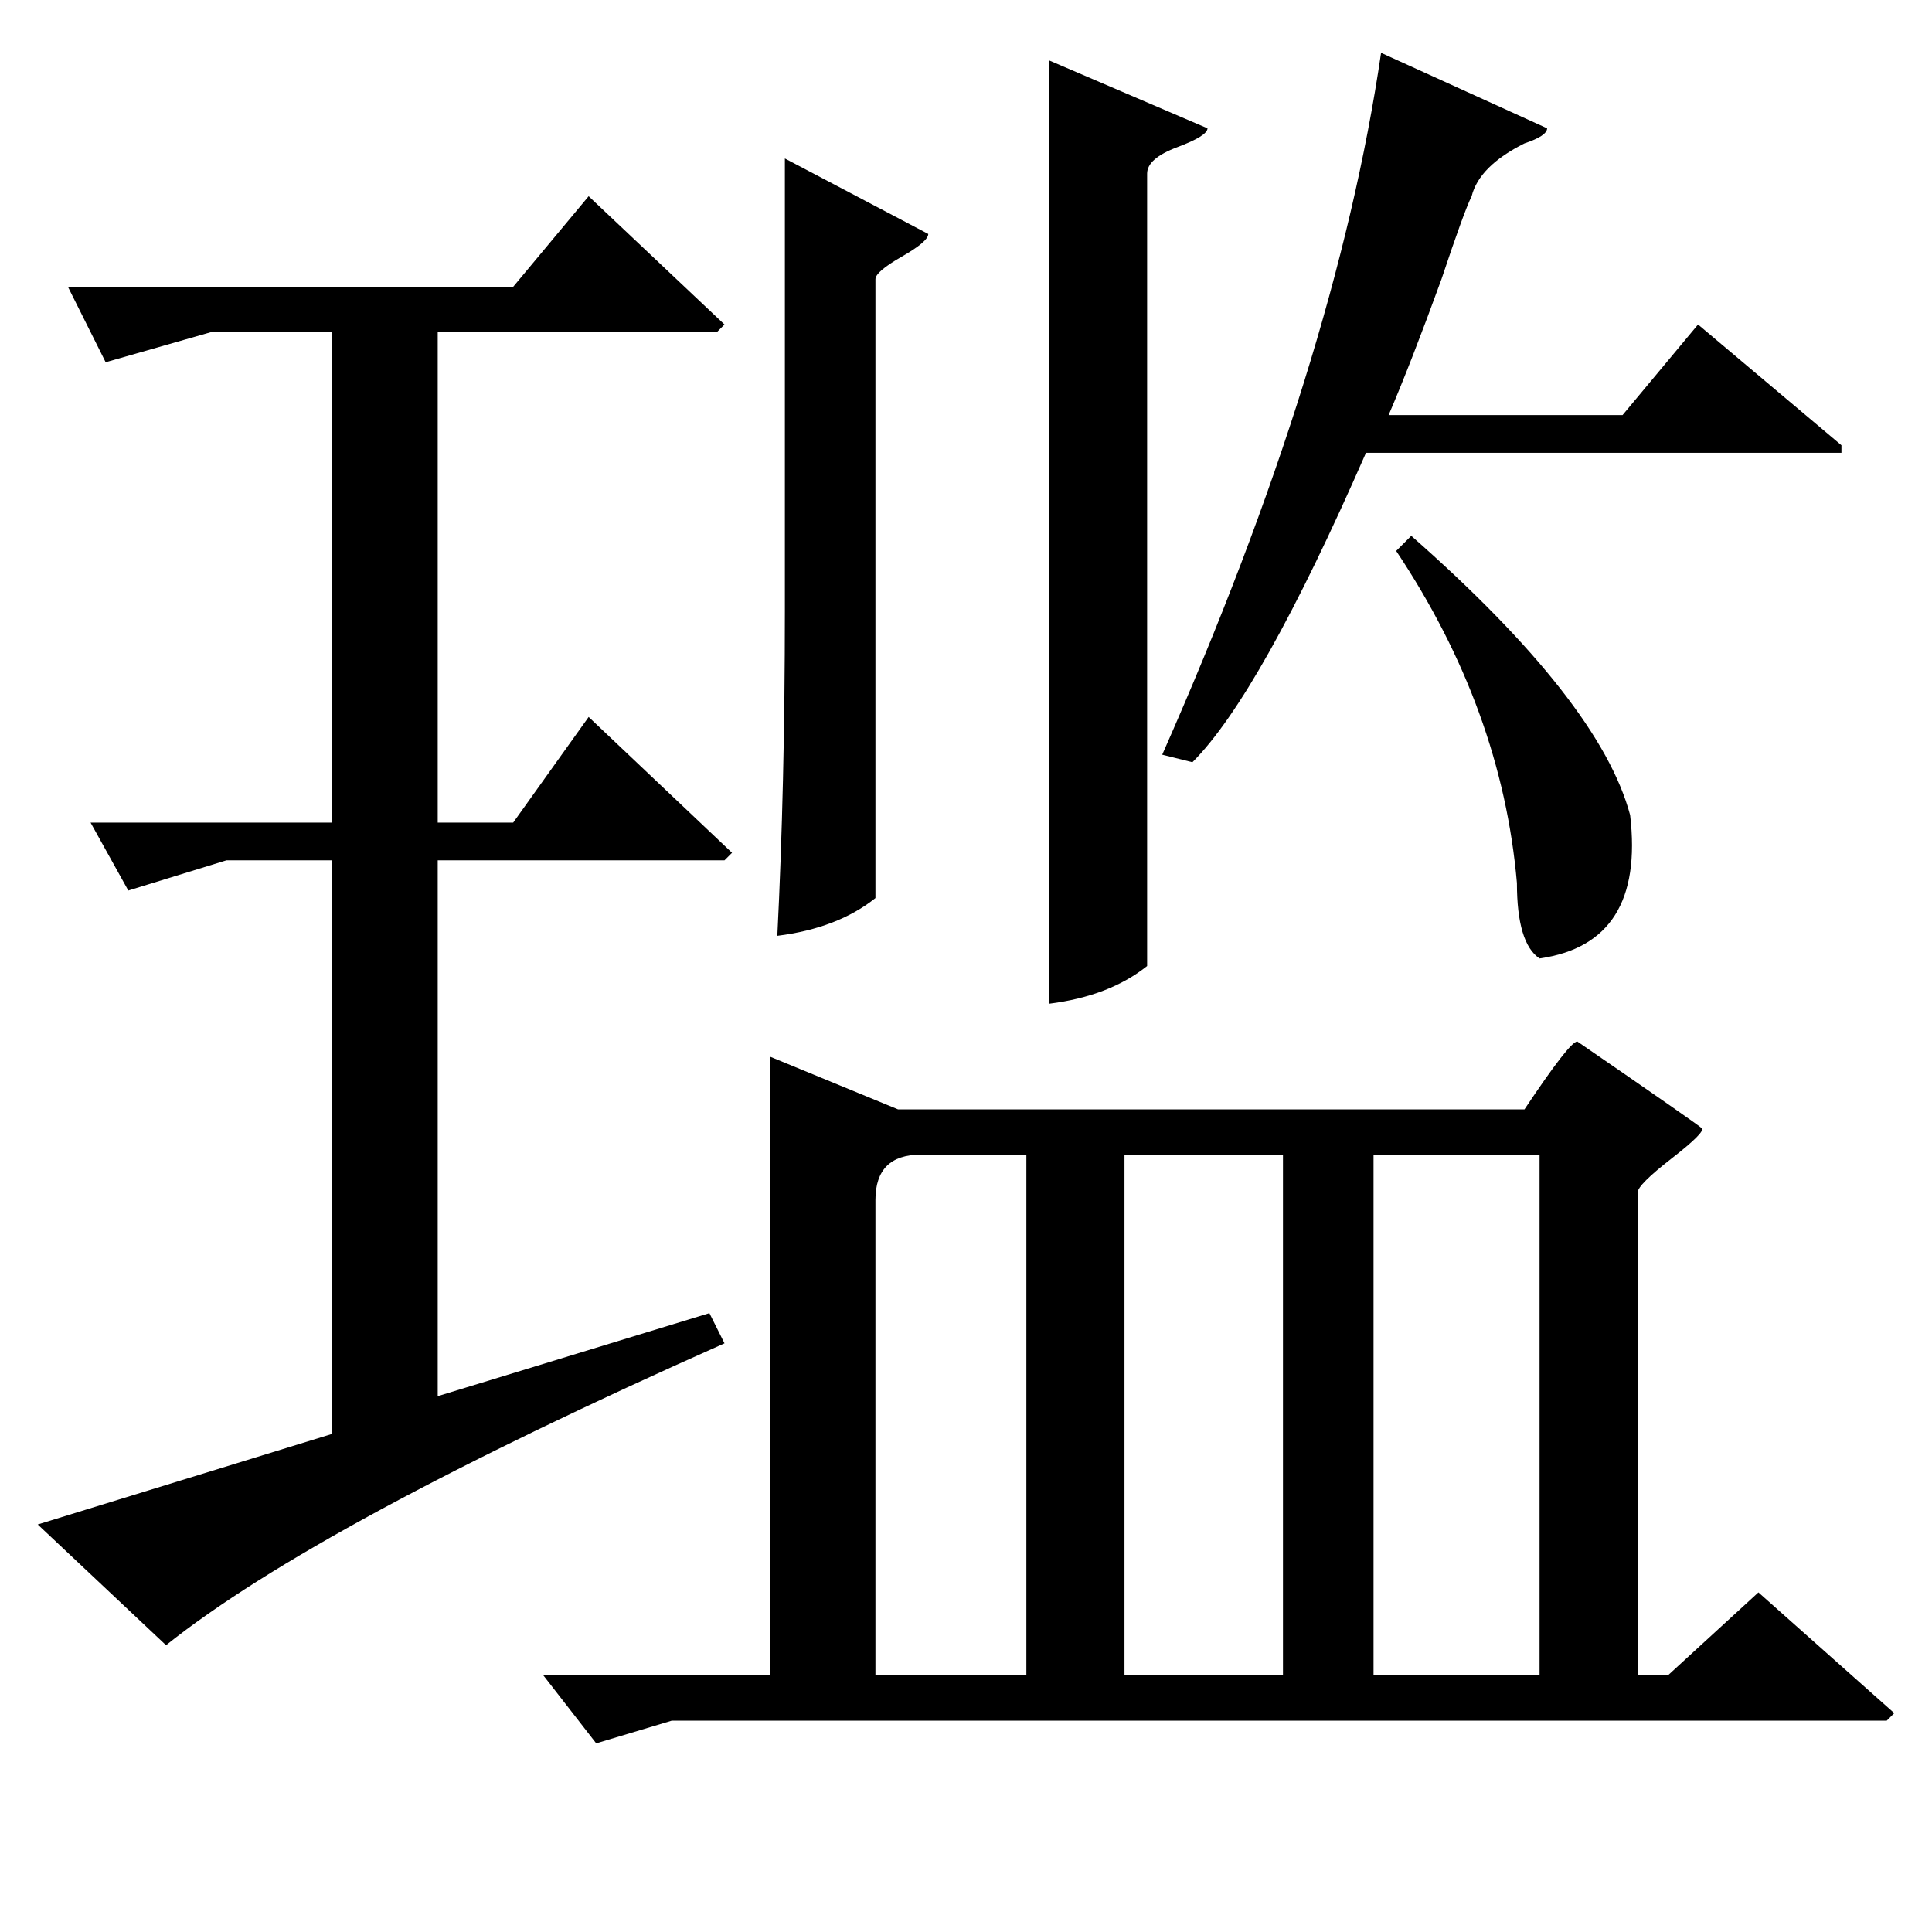 <?xml version="1.0" standalone="no"?>
<!DOCTYPE svg PUBLIC "-//W3C//DTD SVG 1.1//EN" "http://www.w3.org/Graphics/SVG/1.1/DTD/svg11.dtd" >
<svg xmlns="http://www.w3.org/2000/svg" xmlns:xlink="http://www.w3.org/1999/xlink" version="1.1" viewBox="0 -64 256 256">
  <g transform="matrix(1 0 0 -1 0 192)">
   <path fill="currentColor"
d="M78 230l18 -17l-1 -1h-37v-65h10l10 14l19 -18l-1 -1h-38v-71l36 11l2 -4q-54 -24 -74 -40l-17 16l39 12v76h-14l-13 -4l-5 9h32v65h-16l-14 -4l-5 10h59zM183 249l22 -10q0 -1 -3 -2q-6 -3 -7 -7q-1 -2 -4 -11q-4 -11 -7 -18h31l10 12l19 -16v-1h-63q-14 -32 -23 -41
l-4 1q23 52 29 93zM139 248l21 -9q0 -1 -4 -2.5t-4 -3.5v-105q-5 -4 -13 -5v125zM104 235l19 -10q0 -1 -3.5 -3t-3.5 -3v-82q-5 -4 -13 -5q1 20 1 43v60zM187 185q25 -22 29 -37q2 -17 -12 -19q-3 2 -3 10q-2 23 -16 44zM209 118q16 -11 16.5 -11.5t-4 -4t-4.5 -4.5v-64h4
l12 11l18 -16l-1 -1h-161l-10 -3l-7 9h30v82l17 -7h83q6 9 7 9zM136 103h-14q-6 0 -6 -6v-63h20v69zM149 103v-69h21v69h-21zM204 103h-22v-69h22v69z" />
  </g>

</svg>
